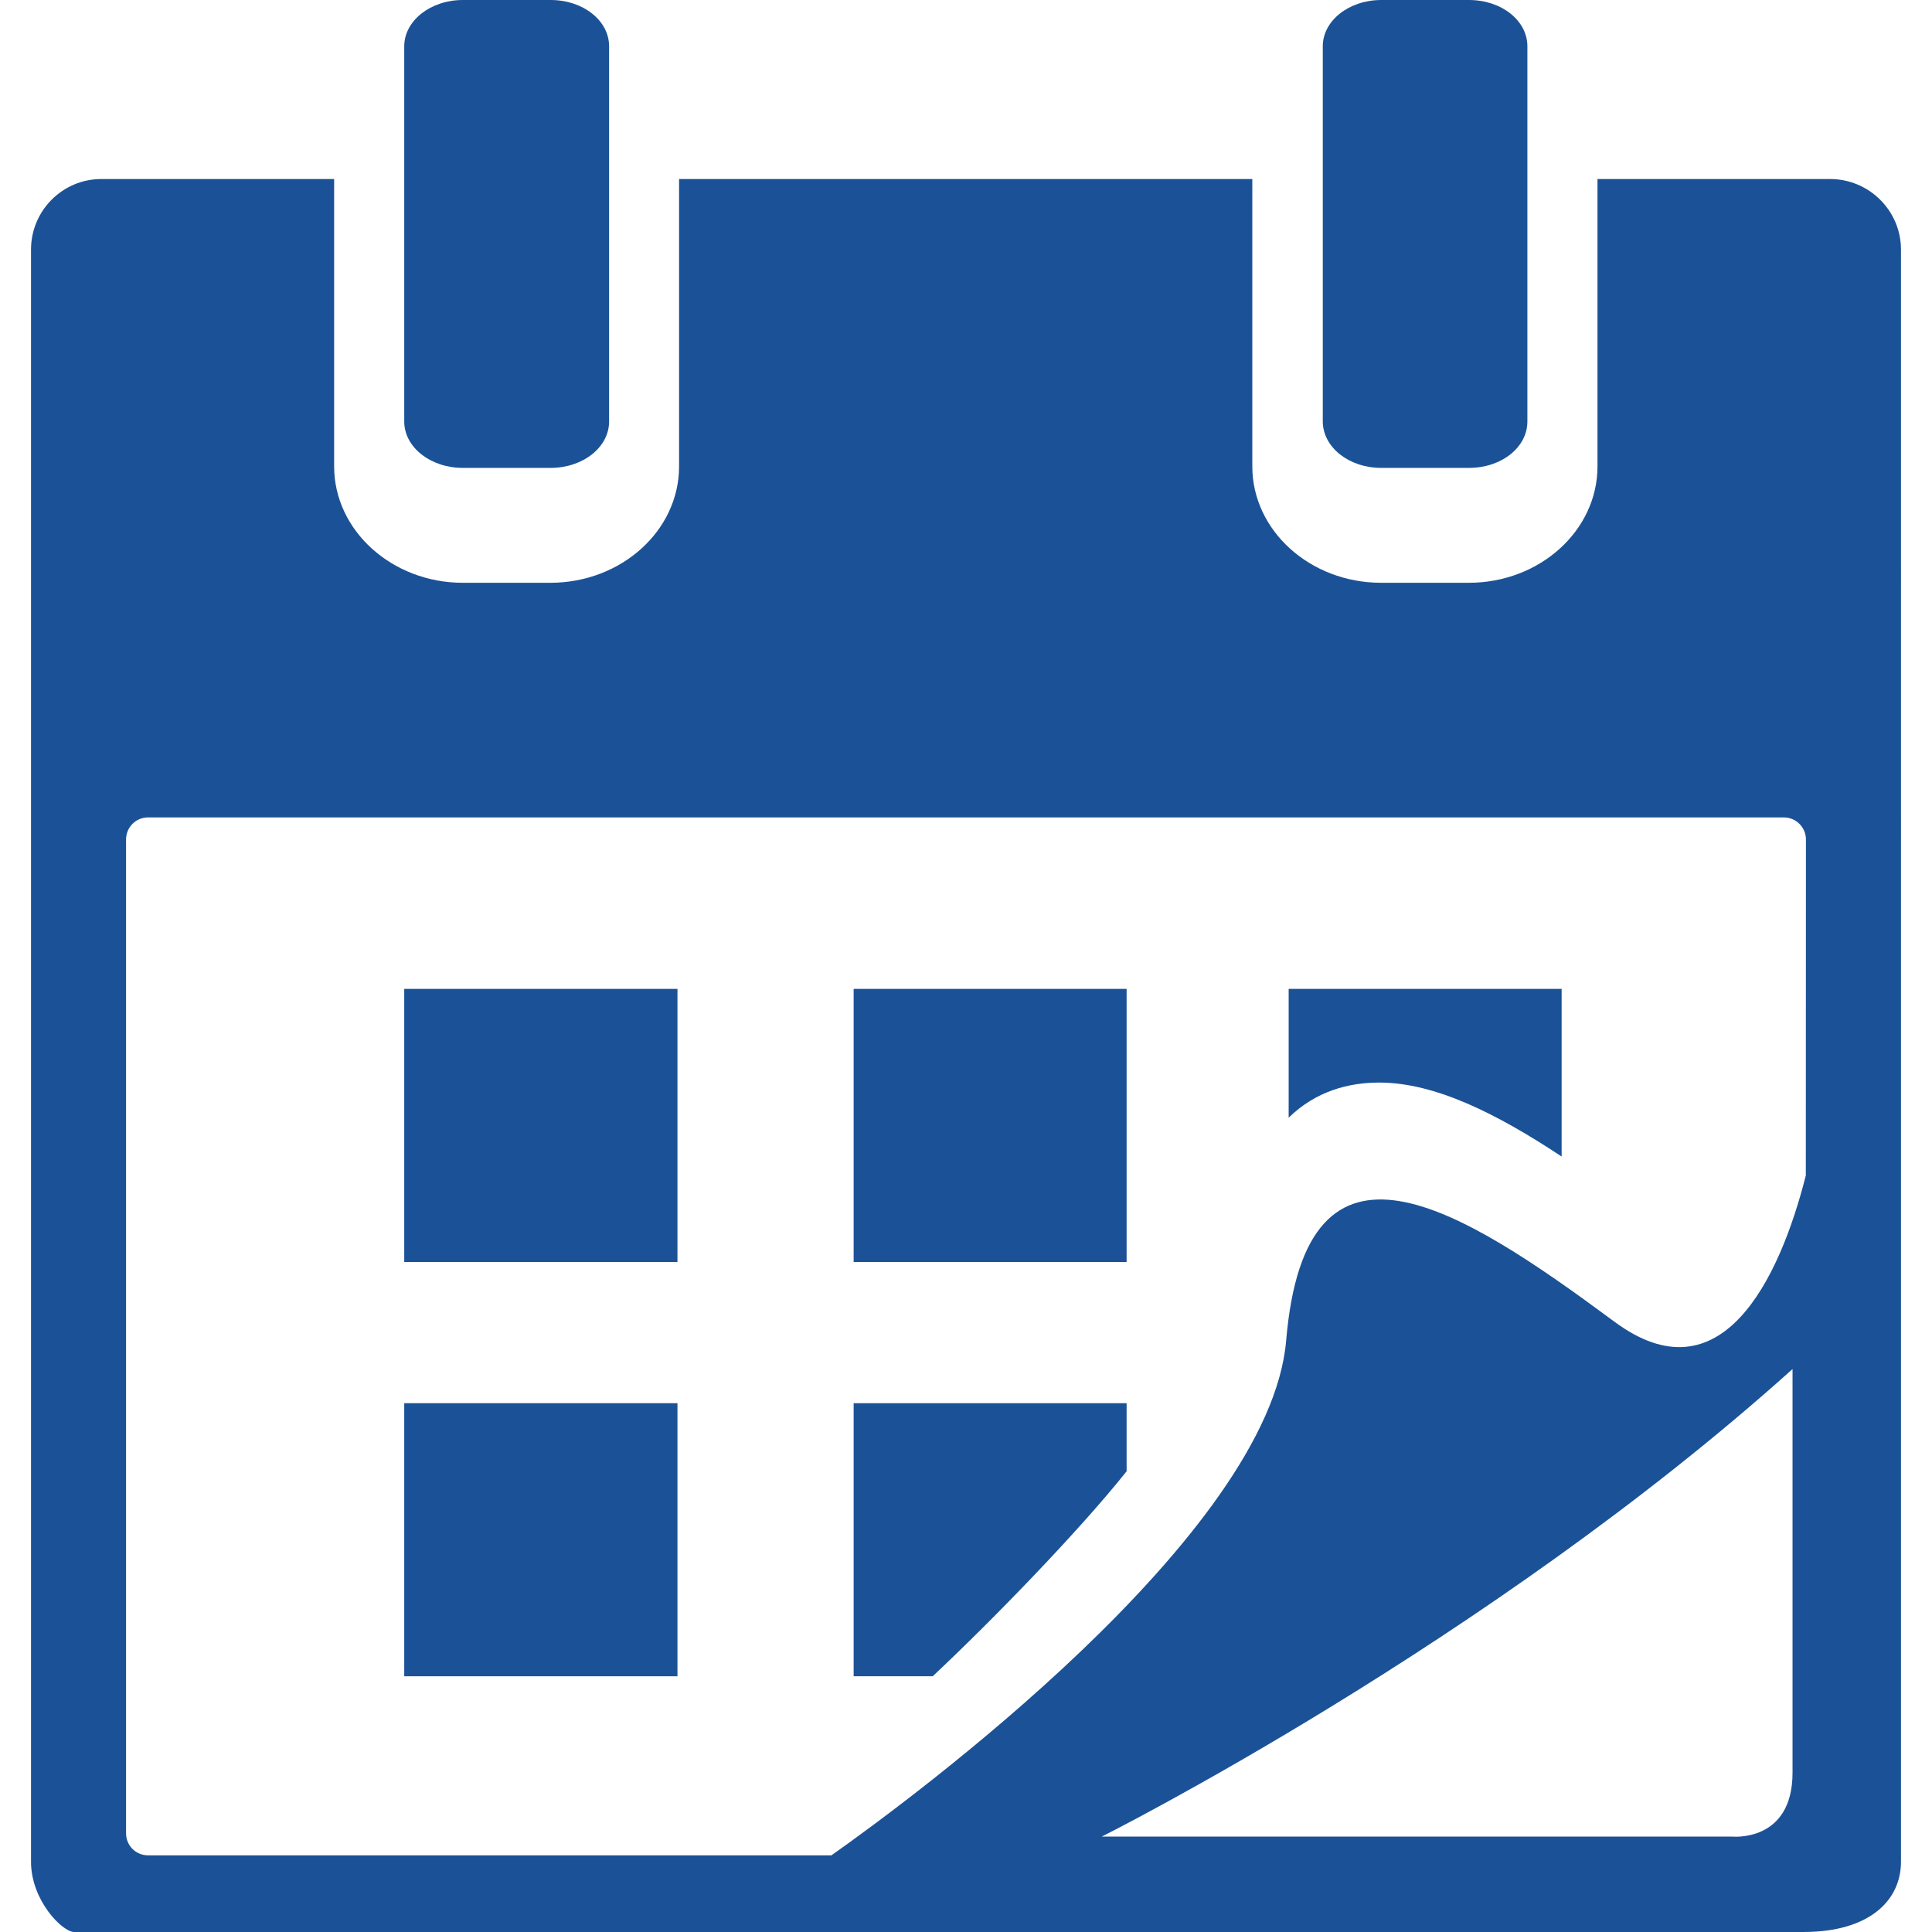 <?xml version="1.0"?>
<svg xmlns="http://www.w3.org/2000/svg" xmlns:xlink="http://www.w3.org/1999/xlink" version="1.1" id="Capa_1" x="0px" y="0px" viewBox="0 0 15.571 15.571" style="enable-background:new 0 0 15.571 15.571;" xml:space="preserve" width="512px" height="512px" class=""><g><g>
	<g>
		<path d="M3.73,3.771h0.708c0.26,0,0.471-0.166,0.471-0.374V0.373C4.909,0.166,4.7,0,4.438,0H3.73    C3.47,0,3.258,0.167,3.258,0.373v3.024C3.258,3.605,3.47,3.771,3.73,3.771z" data-original="#030104" class="active-path" data-old_color="#030104" fill="#1B5297"/>
		<path d="M11.132,3.771h0.707c0.263,0,0.471-0.166,0.471-0.374V0.373C12.31,0.166,12.102,0,11.839,0h-0.707    c-0.26,0-0.471,0.167-0.471,0.373v3.024C10.662,3.605,10.872,3.771,11.132,3.771z" data-original="#030104" class="active-path" data-old_color="#030104" fill="#1B5297"/>
		<path d="M14.751,1.443h-1.876v2.316c0,0.517-0.465,0.938-1.037,0.938h-0.707    c-0.572,0-1.038-0.421-1.038-0.938V1.443h-4.62v2.316c0,0.517-0.465,0.938-1.038,0.938H3.73c-0.57,0-1.037-0.421-1.037-0.938    V1.443H0.816c-0.312,0-0.566,0.255-0.566,0.568v12.994c0,0.313,0.254,0.566,0.347,0.566h13.938c0.53,0,0.786-0.253,0.786-0.566    V2.009C15.32,1.698,15.064,1.443,14.751,1.443z M14.447,14.287c0,0.564-0.486,0.515-0.486,0.515H8.88c0,0,3.107-1.557,5.567-3.768    C14.447,11.034,14.447,13.635,14.447,14.287z M14.554,9.474c-0.213,0.841-0.684,1.815-1.543,1.178    c-1.252-0.927-2.486-1.714-2.645,0.15c-0.131,1.57-3.033,3.705-3.665,4.151H1.193c-0.099,0-0.177-0.079-0.177-0.177v-8.01    c0-0.099,0.079-0.178,0.177-0.178h13.184c0.097,0,0.178,0.079,0.178,0.178L14.554,9.474L14.554,9.474z" data-original="#030104" class="active-path" data-old_color="#030104" fill="#1B5297"/>
		<rect x="3.258" y="7.97" width="2.202" height="2.201" data-original="#030104" class="active-path" data-old_color="#030104" fill="#1B5297"/>
		<rect x="6.88" y="7.97" width="2.2" height="2.201" data-original="#030104" class="active-path" data-old_color="#030104" fill="#1B5297"/>
		<rect x="3.258" y="11.309" width="2.202" height="2.201" data-original="#030104" class="active-path" data-old_color="#030104" fill="#1B5297"/>
		<path d="M6.88,13.51h0.637c0.465-0.436,1.168-1.157,1.563-1.652v-0.549h-2.2V13.51z" data-original="#030104" class="active-path" data-old_color="#030104" fill="#1B5297"/>
		<path d="M10.386,9.008c0.222-0.217,0.489-0.283,0.729-0.283c0.453,0,0.952,0.253,1.471,0.596V7.97h-2.2    V9.008z" data-original="#030104" class="active-path" data-old_color="#030104" fill="#1B5297"/>
	</g>
</g></g> </svg>
